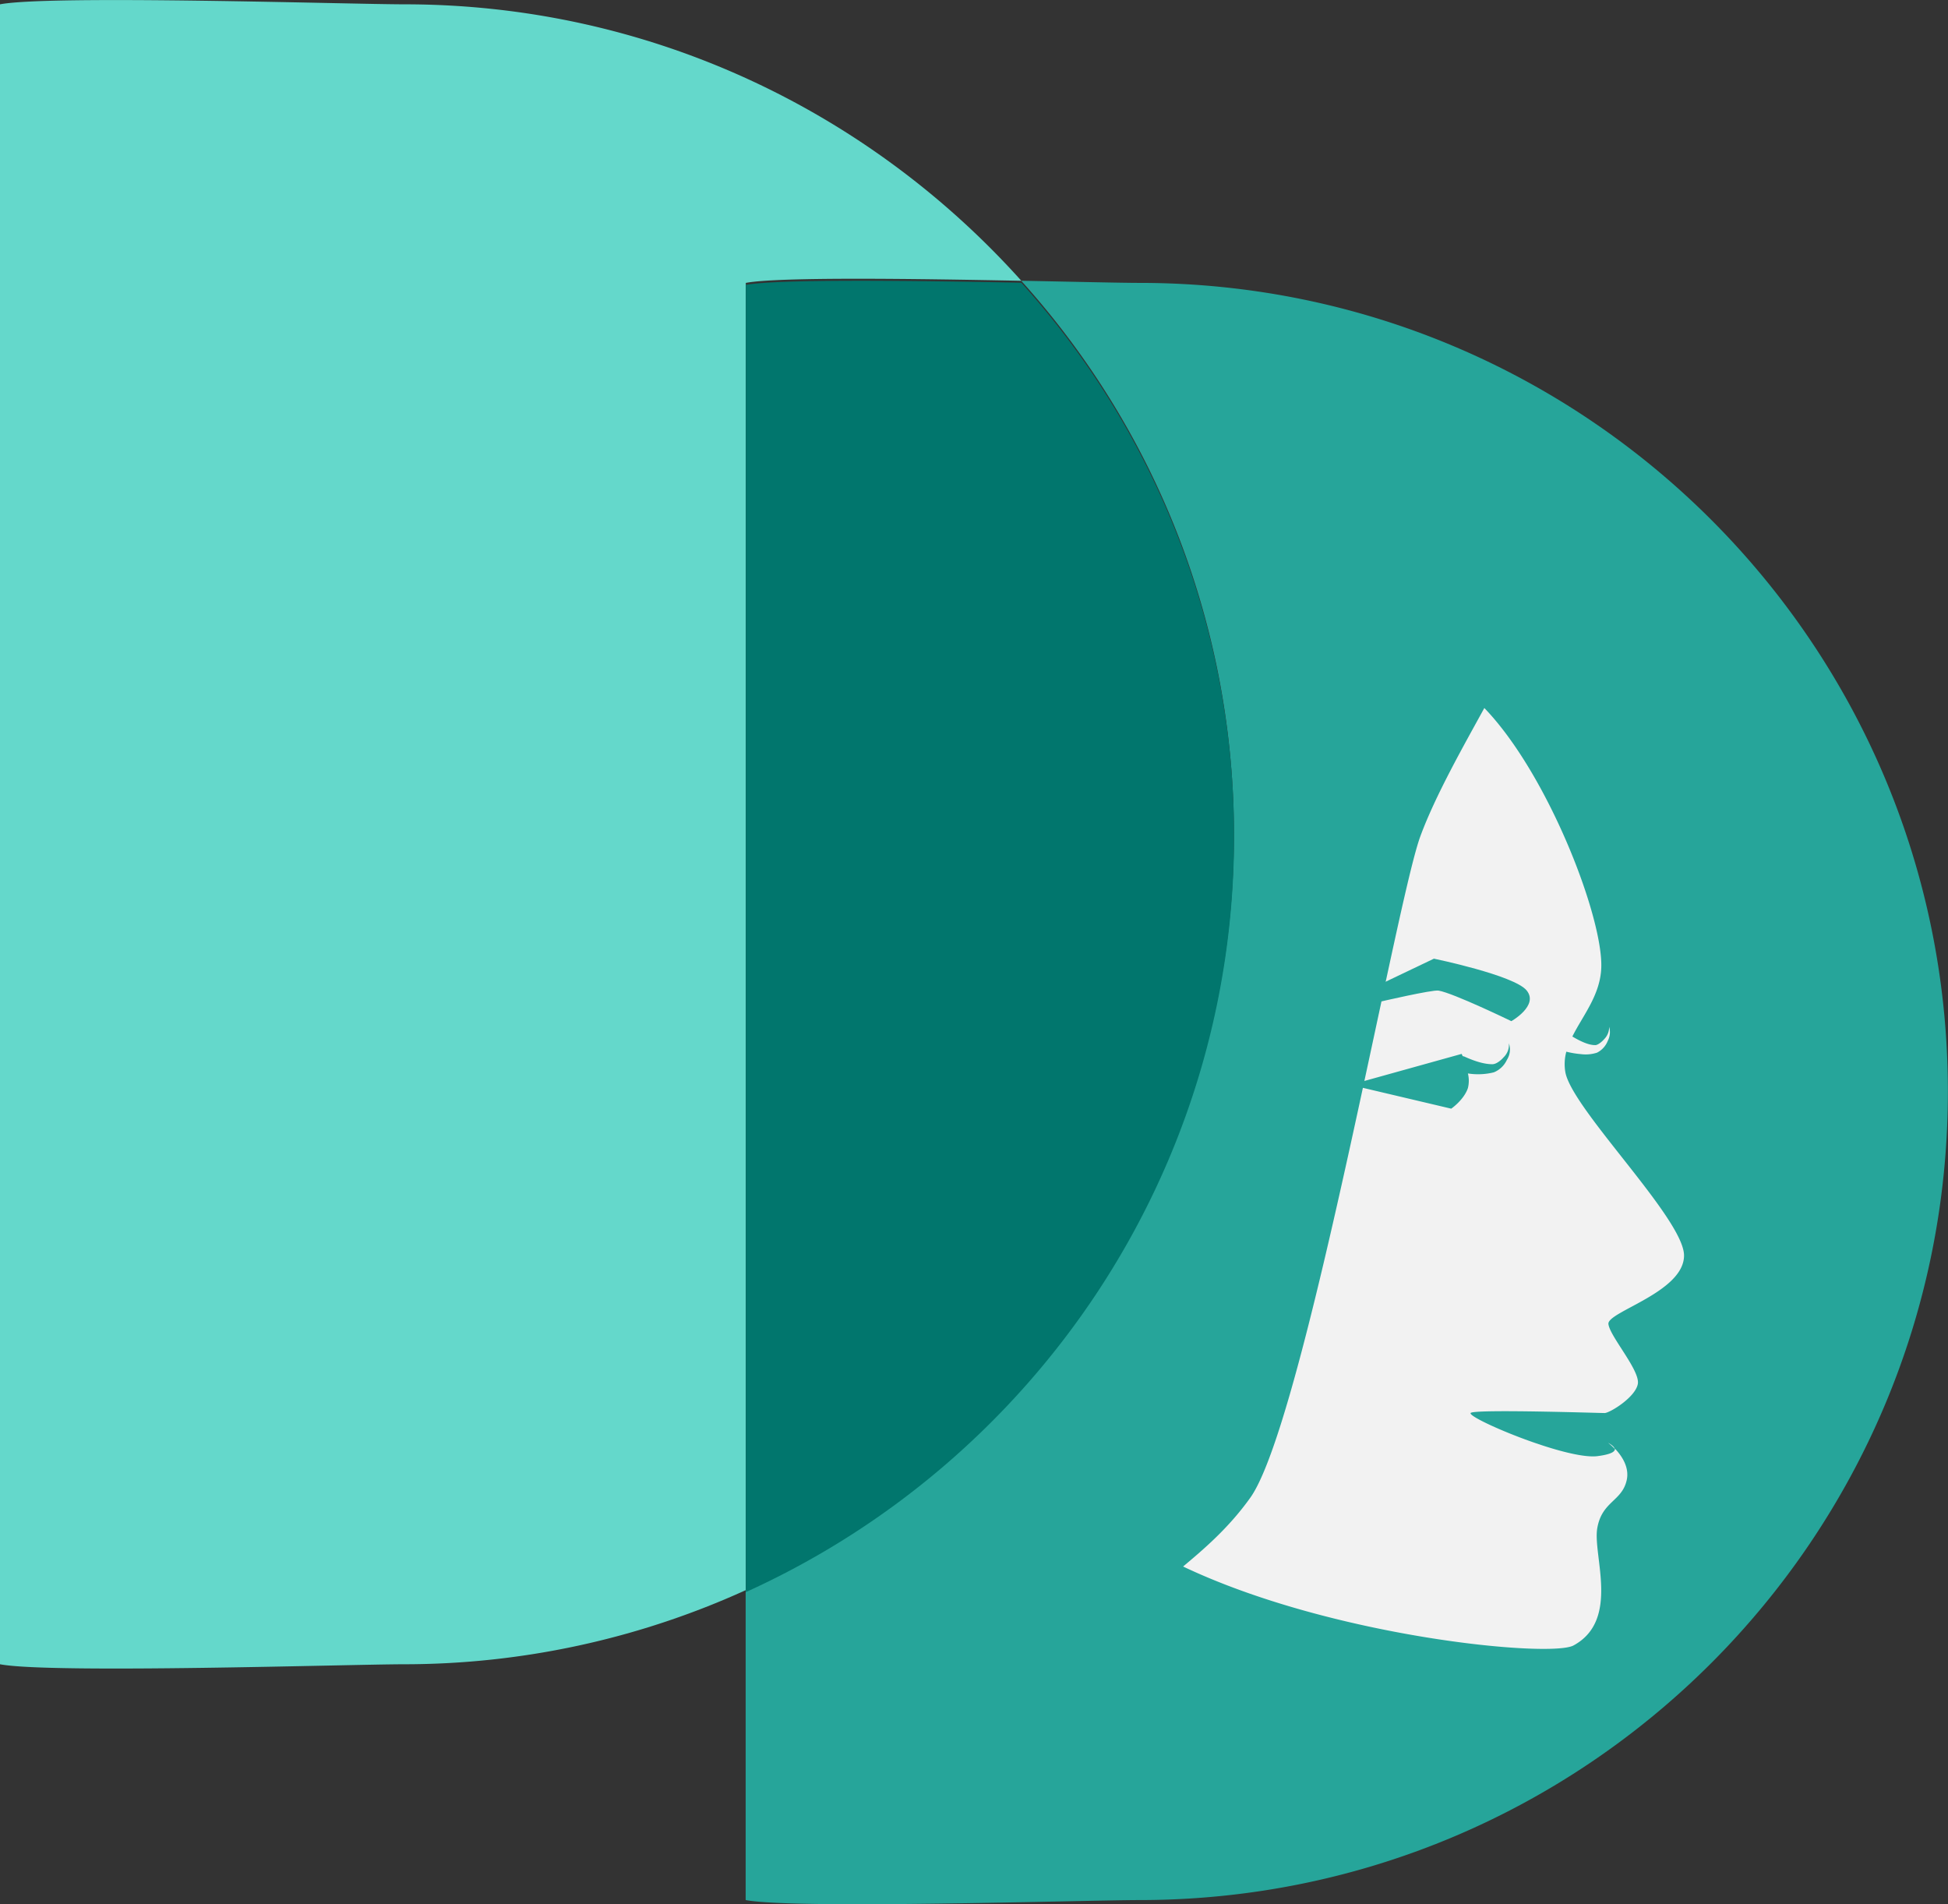 <svg id="Capa_6" data-name="Capa 6" xmlns="http://www.w3.org/2000/svg" viewBox="0 0 510.08 498.51"><rect x="0" y="0" width="510.08" height="498.51" fill="#333333" stroke="none"/><defs><style>.cls-1{fill:#26a59a;}.cls-2{fill:#64d8cb;}.cls-3{fill:#01766d;}.cls-4{fill:#f2f2f2;}</style></defs><path class="cls-1" d="M13265.66,609.55c-4.63,0-16.67-.29-31-.56a216.2,216.2,0,0,1,55.7,144.91c0,88.08-52.51,163.75-127.85,197.87v81.14c12.87,2.45,89.53,0,103.11,0,116.91,0,211.69-94.77,211.69-211.68S13382.57,609.55,13265.66,609.55Z" transform="translate(-12967.26 -535.49)"/><path class="cls-2" d="M13234.7,609c-39.78-44.33-97.34-72.38-161.59-72.38-13.94,0-92.63-2.51-105.85,0V971.18c13.22,2.52,91.91,0,105.85,0a216.21,216.21,0,0,0,89.44-19.41V609.55C13171,607.94,13207.12,608.45,13234.7,609Z" transform="translate(-12967.26 -535.49)"/><path class="cls-3" d="M13290.4,754.42a216.22,216.22,0,0,0-55.7-144.91c-27.58-.54-63.67-1-72.15.56V952.29C13237.89,918.18,13290.4,842.51,13290.4,754.42Z" transform="translate(-12967.26 -535.49)"/><path class="cls-4" d="M13388.34,913.21a15.18,15.18,0,0,1,1.72,1.57C13389.9,914,13388.34,913.21,13388.34,913.21Z" transform="translate(-12967.26 -535.49)"/><path class="cls-4" d="M13408.22,864.17c0-9.62-29.49-38.47-31.09-48.08a12.43,12.43,0,0,1,.27-5.28,23.2,23.2,0,0,0,3.83.64,9.63,9.63,0,0,0,4.2-.38,5.85,5.85,0,0,0,2.81-3.07,4.91,4.91,0,0,0,.37-3.7,4.42,4.42,0,0,1-1.23,3.16c-.68.79-1.8,1.7-2.49,1.63-1.79,0-4.11-1.17-5.91-2.25l0,0c2.72-5.49,7.3-10.8,7.57-18,.49-13.14-13.9-50.67-30.62-68-5.14,9.4-12.8,22.81-16.76,33.6-2,5.43-5.67,22.23-10.22,43.42-10.14,47.19-24.59,116.15-34.31,129.73-5.62,7.86-12,13.32-17.59,18,39.2,18.61,96.22,23.92,102.22,20.67,12.27-6.65,5-23.64,6.23-30.7s6.41-7,7.69-12.5c.83-3.5-1.39-6.59-3.09-8.36.15.72-.74,1.51-4.6,2-8.33,1-35-10.4-33.08-11.36s33.68.07,35,.07,8.06-4.09,8.7-7.62-7.38-12.5-7.7-15.7S13408.22,873.78,13408.22,864.17Z" transform="translate(-12967.26 -535.49)"/><path class="cls-1" d="M13362.36,808.61a4.56,4.56,0,0,1-1.38,3.67c-.87,1-2.07,1.84-3,1.81-2.34,0-5.09-1-7.41-2.06l-.11,0a1.66,1.66,0,0,0-.21-.06c-.16-.37-.26-.58-.26-.58l-26.09,7.26,0,1.57,23.36,5.51s3.33-2.29,4.37-5.4a7.94,7.94,0,0,0,0-3.82,17.19,17.19,0,0,0,6.78-.29,6.42,6.42,0,0,0,3.44-3.29A5,5,0,0,0,13362.36,808.61Z" transform="translate(-12967.26 -535.49)"/><path class="cls-1" d="M13328.59,797.74s13.73-3.19,15.35-2.92c3.9.65,19.06,8,19.06,8s7.26-4.08,4-8.05-24.27-8.31-24.27-8.31l-13.3,6.35Z" transform="translate(-12967.26 -535.49)"/></svg>